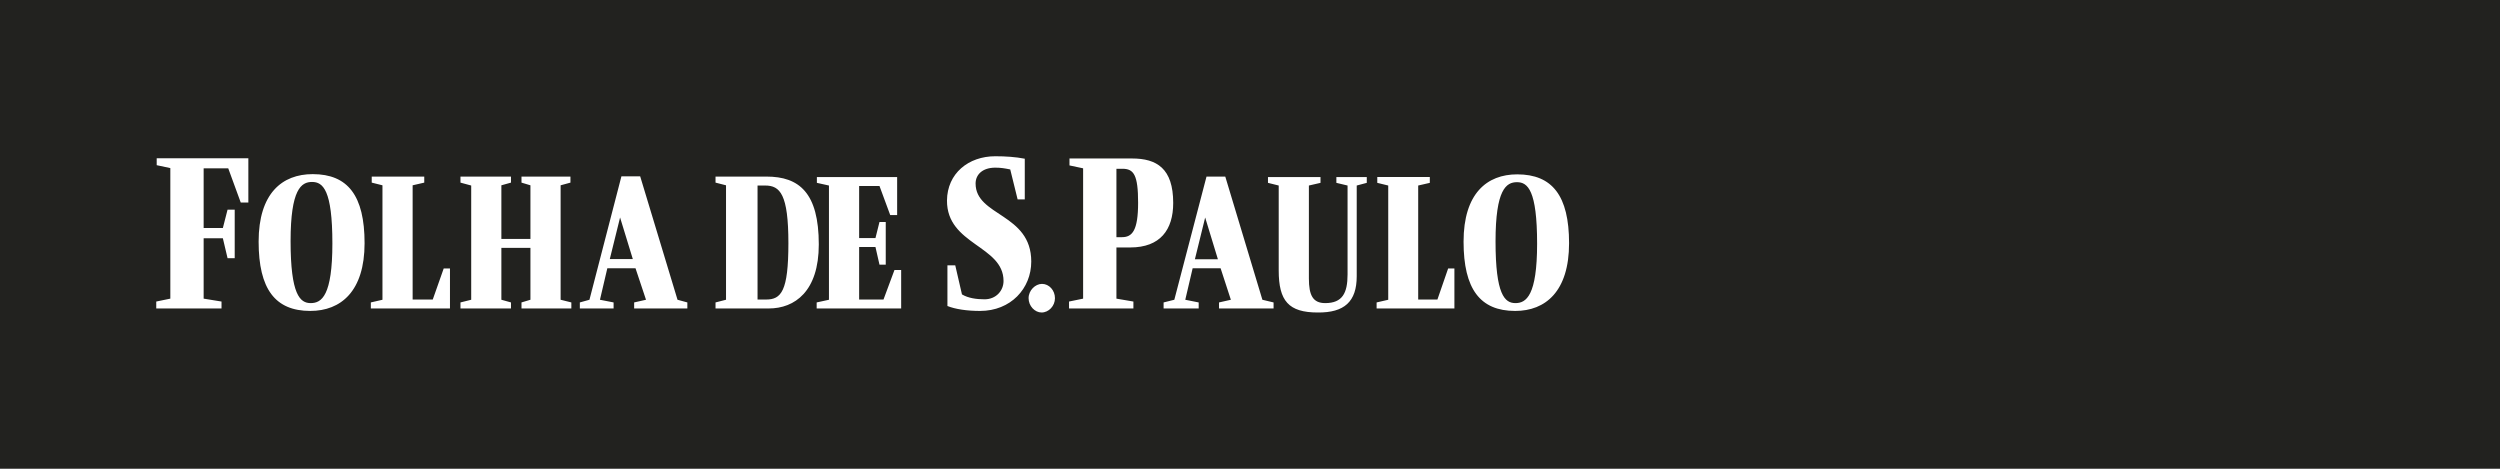 <svg width="256" height="48" viewBox="0 0 256 48" fill="none" xmlns="http://www.w3.org/2000/svg">
<rect width="256" height="48" fill="#22221F"/>
<path d="M26.483 24.743C26.483 29.596 28.177 31.839 31.77 31.839C34.906 31.839 37.333 29.825 37.333 24.903C37.333 20.028 35.616 17.831 32.022 17.831C28.886 17.831 26.483 19.799 26.483 24.743H26.483ZM34.036 24.926C34.036 30.282 32.938 31.038 31.816 31.038C30.718 31.038 29.756 30.168 29.756 24.698C29.756 19.364 30.855 18.632 31.953 18.632C33.075 18.632 34.036 19.456 34.036 24.926H34.036ZM37.974 31.587H46.077V27.49H45.436L44.314 30.672H42.254V18.975L43.444 18.7V18.082H38.065V18.7L39.164 18.975V30.695L37.974 30.969V31.587L37.974 31.587ZM47.152 18.082V18.7L48.251 18.998V30.694L47.152 30.969V31.587H52.325V30.969L51.341 30.694V25.384H54.317V30.694L53.401 30.969V31.587H58.506V30.969L57.407 30.694V18.975L58.414 18.7V18.082H53.401V18.7L54.317 18.975V24.468H51.341V18.975L52.325 18.7V18.082H47.152L47.152 18.082ZM59.375 31.587H62.832V30.969L61.435 30.695L62.191 27.467H65.075L66.151 30.695L64.937 30.969V31.587H70.385V30.969L69.378 30.695L65.555 18.059H63.633L60.359 30.695L59.375 30.969V31.587H59.375ZM62.443 26.529L63.496 22.271L64.8 26.529H62.443ZM83.845 25.041C83.845 19.73 81.83 18.082 78.489 18.082H73.27V18.7L74.345 18.975V30.694L73.27 30.969V31.587H78.717C81.395 31.587 83.844 29.824 83.844 25.041L83.845 25.041ZM78.443 30.672H77.573V18.998H78.351C79.885 18.998 80.732 19.89 80.732 24.903C80.732 29.825 79.999 30.672 78.443 30.672H78.443ZM16.046 16.205V16.915L17.442 17.212V30.58L16 30.878V31.587H22.684V30.878L20.853 30.58V24.4H22.821L23.302 26.437H24.034V21.47H23.302L22.821 23.347H20.853V17.235H23.371L24.652 20.738H25.431V16.205H16.046L16.046 16.205Z" fill="white"/>
<path d="M90.471 30.672H87.976V25.293H89.647L90.059 27.102H90.7V22.73H90.059L89.647 24.378H87.976V19.044H90.059L91.157 22.02H91.867V18.129H83.649V18.724L84.885 18.998V30.695L83.626 30.97V31.588H92.279V27.651H91.592L90.47 30.672L90.471 30.672ZM101.915 16C99.169 16 96.994 17.762 96.971 20.532C96.948 25.087 102.762 25.133 102.762 28.773C102.762 29.757 102.007 30.649 100.817 30.649C100.016 30.649 99.146 30.535 98.505 30.146L97.818 27.17H97.017V31.336C97.818 31.657 99.008 31.84 100.359 31.84C103.495 31.84 105.601 29.551 105.601 26.781C105.601 21.837 99.901 22.157 99.901 18.793C99.901 17.877 100.61 17.168 101.915 17.168C102.487 17.168 102.877 17.236 103.449 17.351L104.204 20.418H104.937V16.252C103.998 16.069 102.968 16 101.915 16L101.915 16ZM114.894 24.286H114.322V17.282H114.94C116.107 17.282 116.542 17.923 116.542 20.761C116.542 23.599 115.947 24.286 114.894 24.286H114.894ZM115.741 25.339C118.808 25.339 120.136 23.531 120.136 20.784C120.136 17.236 118.442 16.229 115.924 16.229H109.515V16.939L110.911 17.236V30.581L109.469 30.878V31.588H116.061V30.878L114.322 30.581V25.339H115.741V25.339ZM122.356 26.552L123.409 22.272L124.714 26.552H122.356H122.356ZM119.151 31.588H122.745V30.97L121.372 30.695L122.127 27.468H124.989L126.041 30.695L124.828 30.97V31.588H130.414V30.97L129.269 30.695L125.469 18.083H123.546L120.25 30.695L119.152 30.97V31.588H119.151ZM129.841 18.129V18.724L130.94 18.998V27.696C130.94 30.809 131.947 32 134.945 32C137.646 32.023 138.928 30.901 138.928 28.292V18.998L139.958 18.724V18.129H136.845V18.724L137.99 18.998V28.109C137.99 30.009 137.463 31.038 135.701 31.038C134.442 31.038 134.03 30.237 134.03 28.521V18.998L135.22 18.724V18.129H129.841L129.841 18.129ZM140.965 31.588H148.931V27.491H148.29L147.191 30.672H145.223V18.998L146.413 18.724V18.128H141.034V18.724L142.155 18.998V30.695L140.965 30.97V31.588L140.965 31.588ZM149.869 24.744C149.869 29.596 151.563 31.84 155.157 31.84C158.27 31.84 160.673 29.825 160.673 24.904C160.673 20.051 158.956 17.854 155.363 17.854C152.25 17.854 149.869 19.822 149.869 24.744ZM157.4 24.95C157.4 30.283 156.279 31.038 155.18 31.038C154.081 31.038 153.143 30.169 153.143 24.721C153.143 19.387 154.241 18.655 155.34 18.655C156.439 18.655 157.4 19.479 157.4 24.949L157.4 24.95ZM106.701 29.07C107.433 29.07 108.028 29.734 108.028 30.535C108.028 31.336 107.387 32 106.655 32C105.968 32 105.327 31.336 105.327 30.535C105.327 29.734 106.014 29.07 106.701 29.07H106.701Z" fill="white"/>
</svg>

